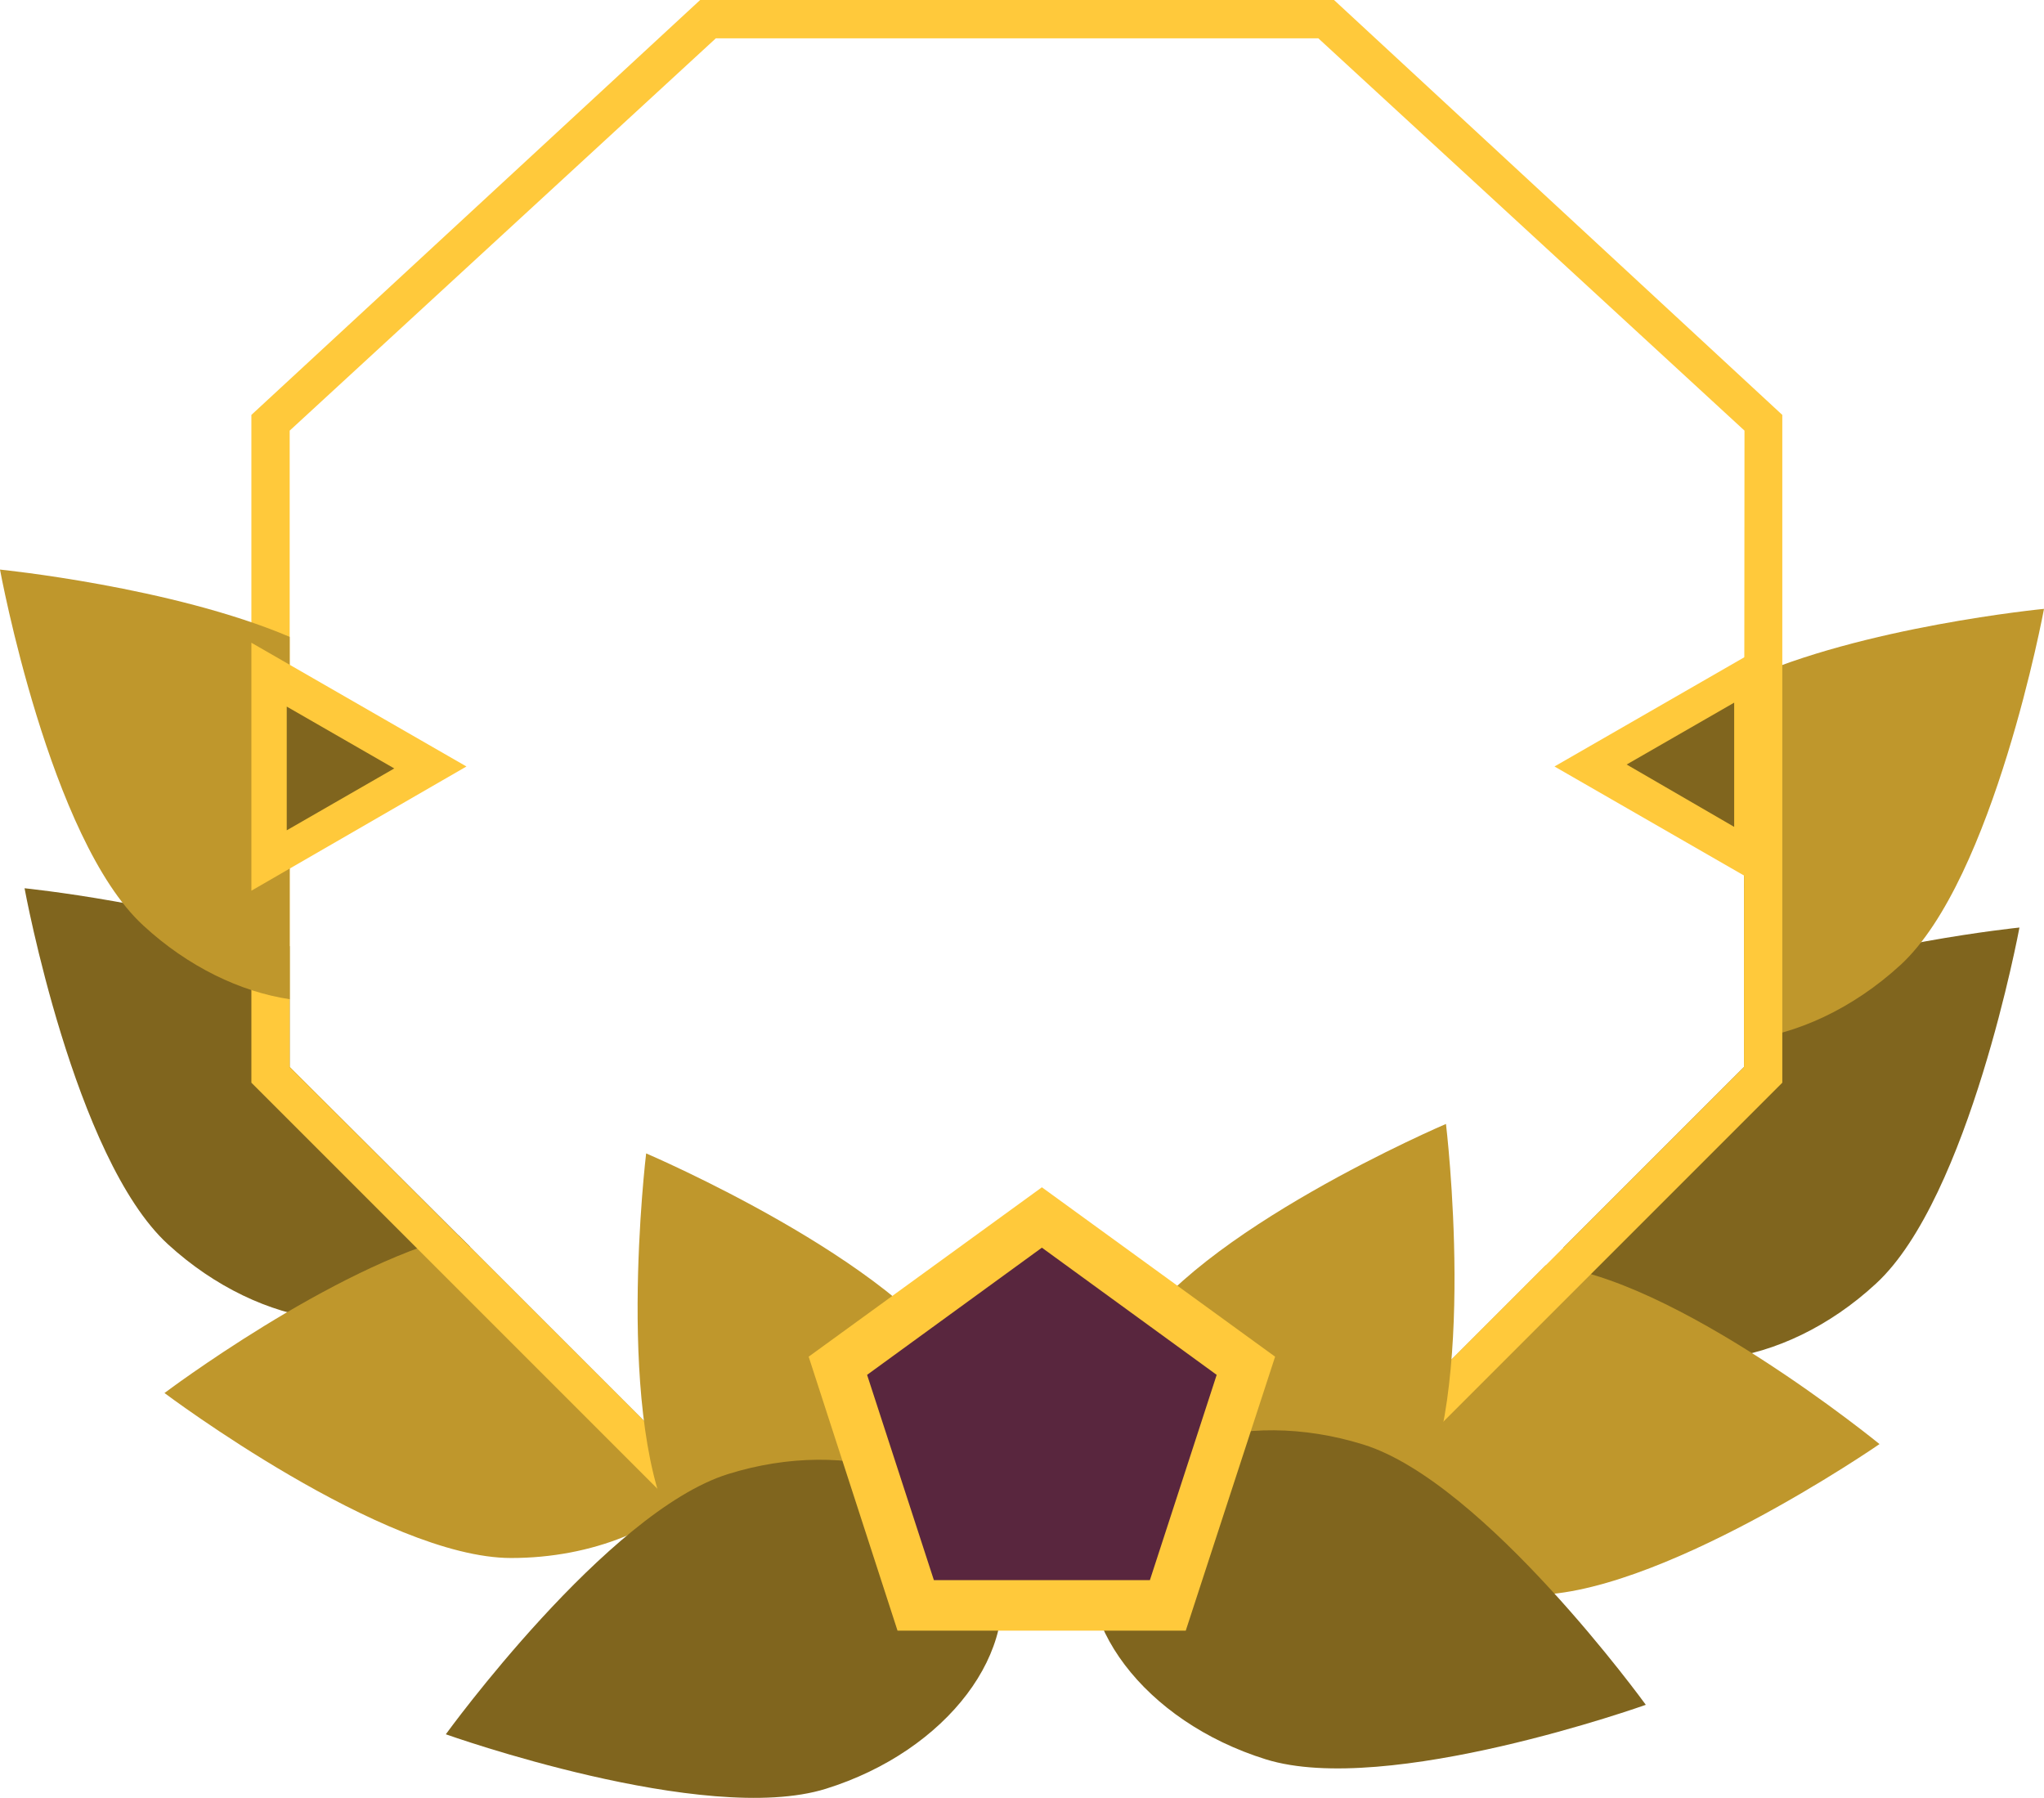 <?xml version="1.0" encoding="utf-8"?>
<!-- Generator: Adobe Illustrator 27.3.1, SVG Export Plug-In . SVG Version: 6.00 Build 0)  -->
<svg version="1.1" id="Layer_1" xmlns="http://www.w3.org/2000/svg" xmlns:xlink="http://www.w3.org/1999/xlink" x="0px" y="0px"
	 viewBox="0 0 416.3 366.1" style="enable-background:new 0 0 416.3 366.1;" xml:space="preserve">
<style type="text/css">
	.st0{fill:#80651E;}
	.st1{fill:#BF972C;}
	.st2{fill:#FFC93B;}
	.st3{fill:#59263E;}
</style>
<g>
	<g>
		<path class="st0" d="M355.2,201.5v15.8l-36.8,36.8c0.7,5.5,2.9,10.4,6.5,14.4c12.6,13.6,38.2,10.5,57.2-7.1
			c19-17.5,29.2-72.5,29.2-72.5S379,192.2,355.2,201.5z"/>
		<path class="st0" d="M59,217.3v-24.6C35.5,184,5,180.9,5,180.9s10.1,55,29.2,72.5s44.7,20.7,57.2,7.1c1.8-2,3.2-4.2,4.3-6.6
			L59,217.3z"/>
		<path class="st1" d="M314.8,257.7l-45.7,45.7c6.9,11.9,22.9,20.6,41.8,21.4c25.9,1.1,71.9-30.7,71.9-30.7S340.7,259.7,314.8,257.7
			z"/>
		<path class="st1" d="M355.2,138.6L355.2,138.6v73.2l0,0c10.6-1.1,22.1-6.3,31.9-15.3c19-17.5,29.2-72.5,29.2-72.5
			S379.2,127.6,355.2,138.6z"/>
		<path class="st1" d="M93.4,251.6c-25.9,6.5-59.9,32.1-59.9,32.1s44.7,33.6,70.6,33.6c16.6,0,31.2-6.2,39.5-15.5L93.4,251.6z"/>
		<path class="st2" d="M271.7,0H142.6L51.2,84.5v136l91.3,91.3h129.2l91.3-91.3v-136L271.7,0z M355.2,217.3L268.5,304H145.8
			L59,217.3V87.7l86.8-79.9h122.7l86.8,79.9L355.2,217.3L355.2,217.3z"/>
		<path class="st1" d="M59,129.7C35,119.5,0,116,0,116s10.1,55,29.2,72.5c9.1,8.4,19.8,13.5,29.8,15V129.7z"/>
		<g>
			<polygon class="st2" points="316.6,156.1 360.4,130.9 360.4,181.3 			"/>
			<polygon class="st0" points="331.3,155.7 353.2,143.1 353.2,168.4 			"/>
		</g>
		<g>
			<polygon class="st2" points="95,156.1 51.2,181.4 51.2,130.9 			"/>
			<polygon class="st0" points="80.3,156.5 58.4,169.1 58.4,143.9 			"/>
		</g>
	</g>
	<g>
		<g>
			<path class="st1" d="M294.5,228.9c0,0,6.7,55.5-6.2,77.9s-36.5,33.1-52.5,23.8c-16.1-9.3-18.6-35-5.6-57.4
				S294.5,228.9,294.5,228.9z"/>
		</g>
		<path class="st0" d="M335.2,347.2c0,0-52.7,18.8-77.4,11.1c-24.7-7.7-40.3-28.3-34.8-46s30-25.8,54.7-18.1
			S335.2,347.2,335.2,347.2z"/>
	</g>
	<g>
		<g>
			<path class="st1" d="M131.6,234.9c0,0-6.7,55.5,6.2,77.9s36.5,33.1,52.5,23.8c16.1-9.3,18.6-35,5.6-57.4S131.6,234.9,131.6,234.9
				z"/>
		</g>
		<path class="st0" d="M90.8,353.2c0,0,52.7,18.8,77.4,11.1c24.7-7.7,40.3-28.3,34.8-46s-30-25.8-54.7-18.1S90.8,353.2,90.8,353.2z"
			/>
	</g>
	<polygon class="st2" points="212.2,241.8 164.7,276.3 182.8,332.1 241.5,332.1 259.7,276.3 	"/>
	<polygon class="st3" points="212.2,254.1 176.6,280 190.2,321.8 234.2,321.8 247.8,280 	"/>
</g>
</svg>
